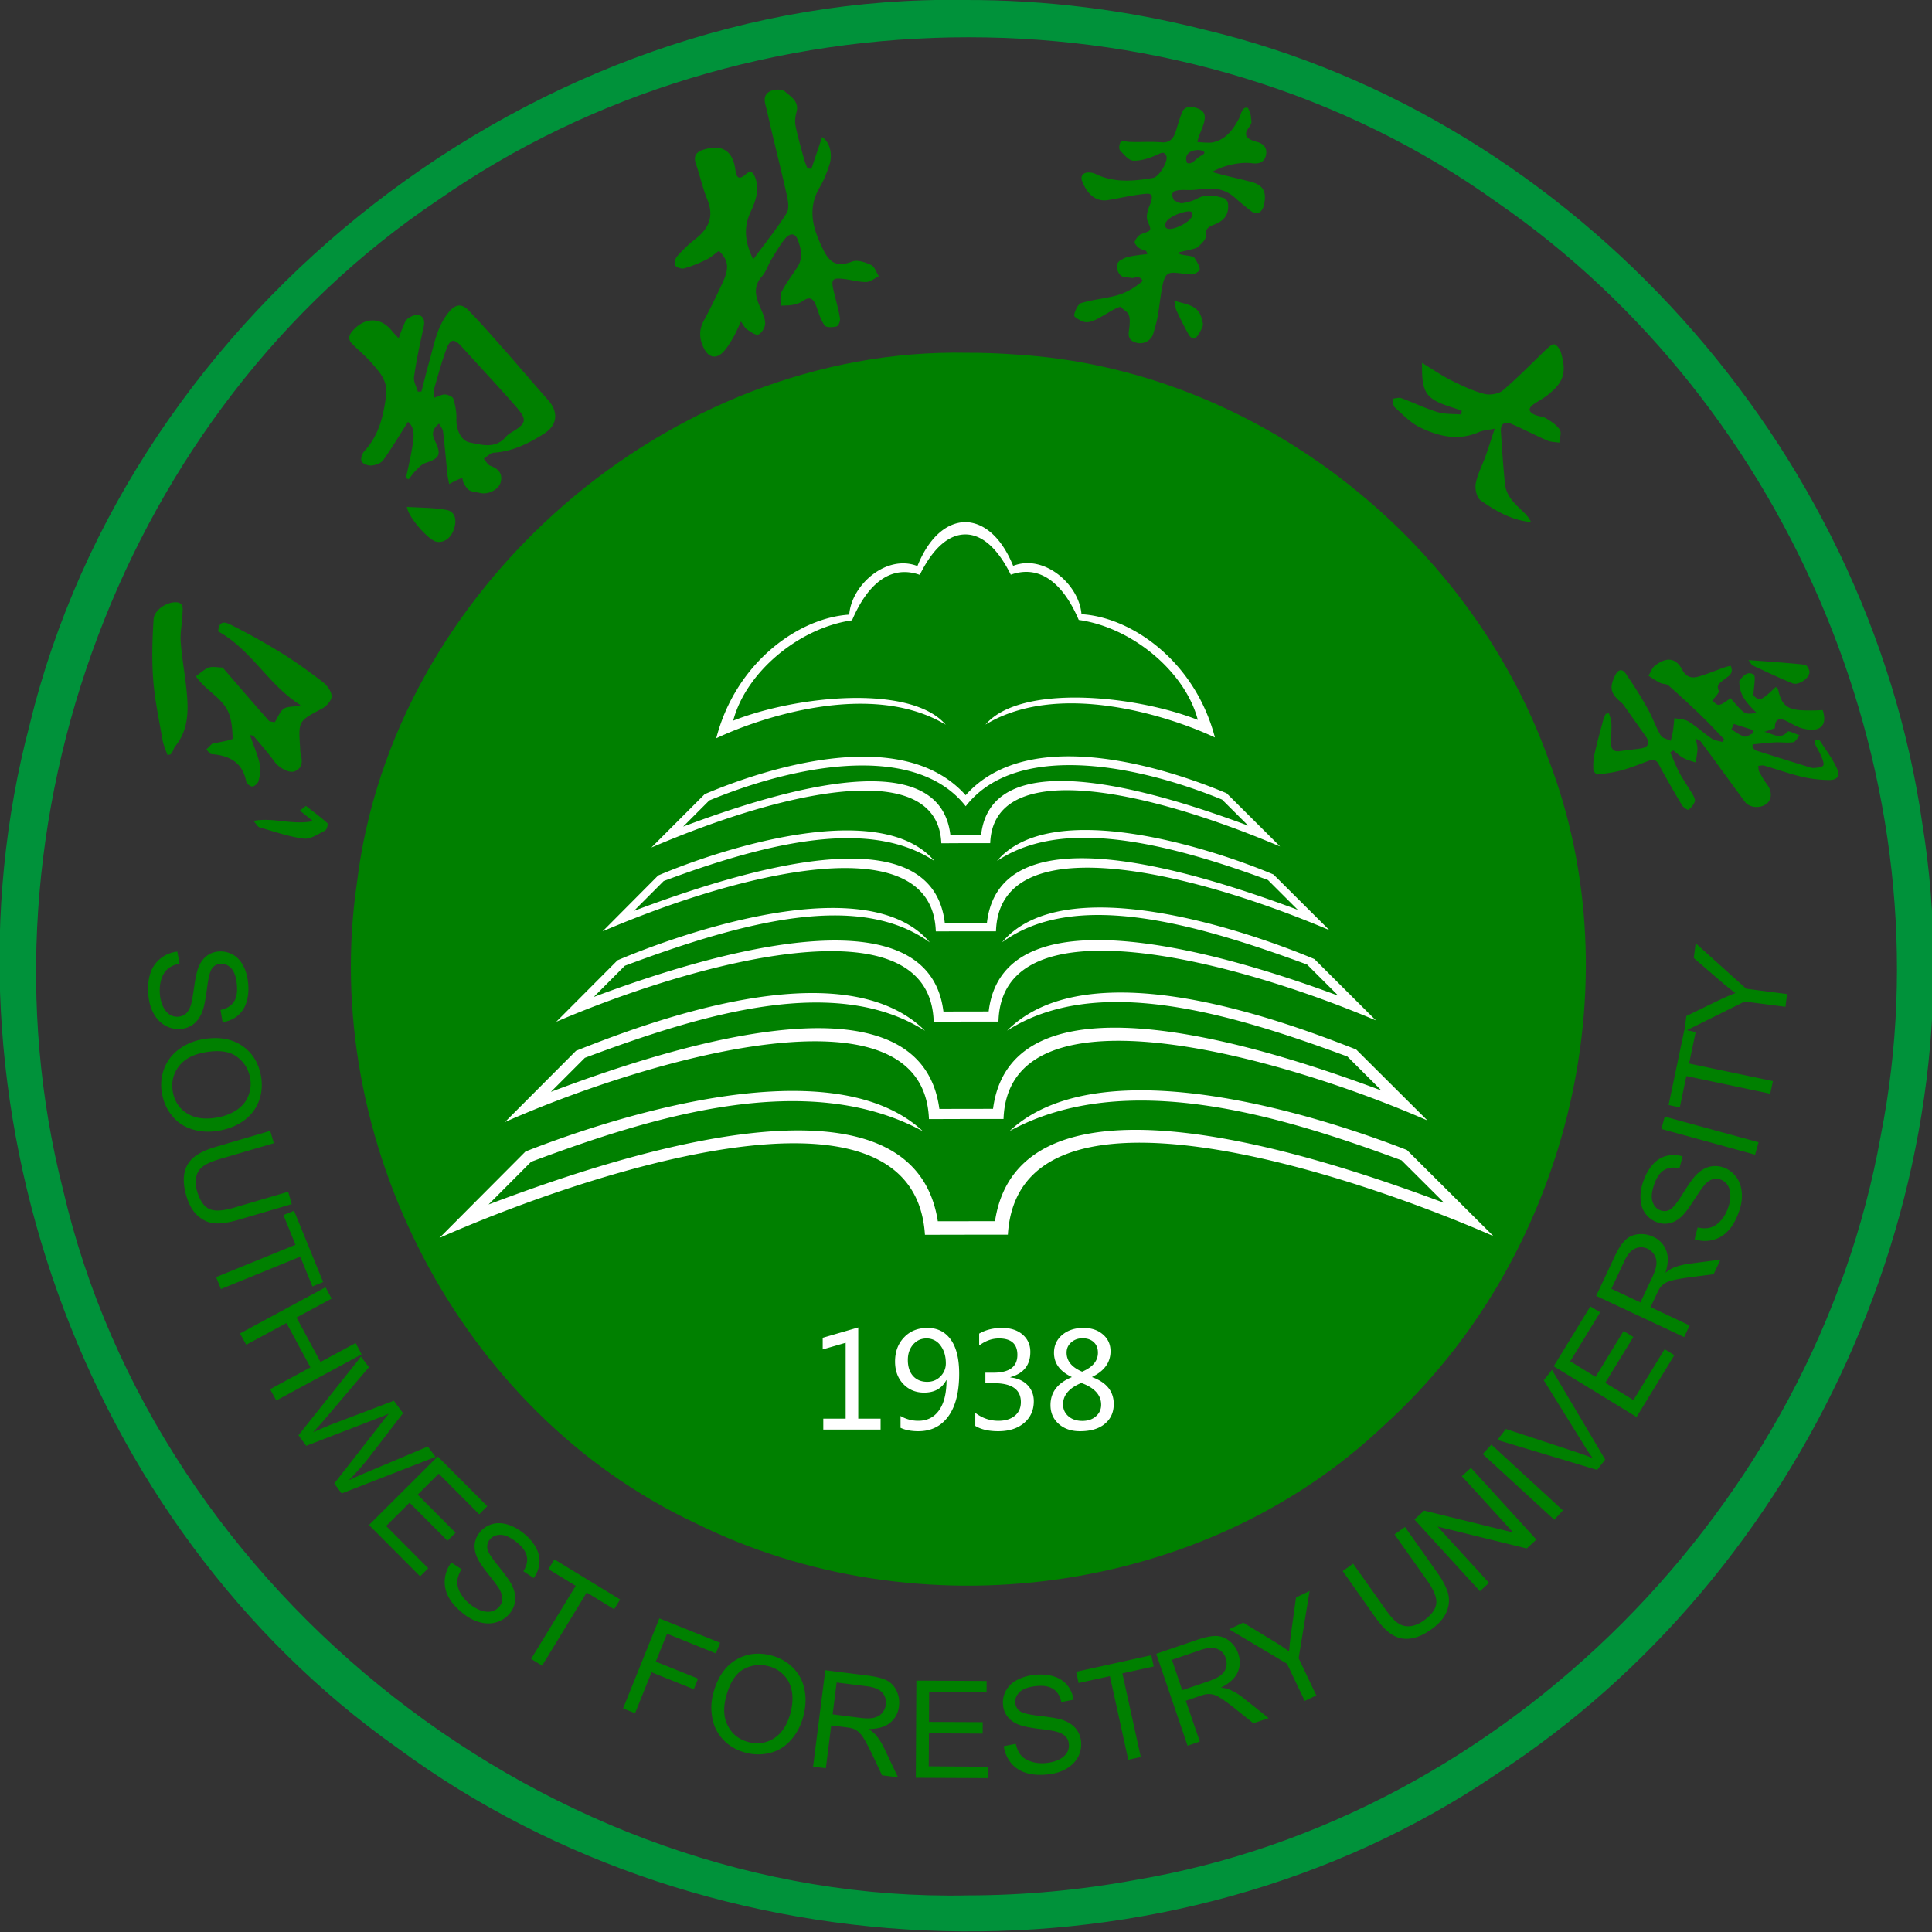 <?xml version="1.0" encoding="UTF-8" standalone="no"?>
<svg
   width="200"
   height="200"
   viewBox="-0.2 0 200 200"
   version="1.1"
   id="svg20"
   sodipodi:docname="swfulogo-emblem-ink.svg"
   inkscape:version="1.2.2 (b0a8486541, 2022-12-01)"
   xmlns:inkscape="http://www.inkscape.org/namespaces/inkscape"
   xmlns:sodipodi="http://sodipodi.sourceforge.net/DTD/sodipodi-0.dtd"
   xmlns="http://www.w3.org/2000/svg"
   xmlns:svg="http://www.w3.org/2000/svg">
  <rect x="-0.2" y="0" width="200" height="200" fill="#333333" stroke="none"/>
  <defs
     id="defs24" />
  <sodipodi:namedview
     id="namedview22"
     pagecolor="#ffffff"
     bordercolor="#000000"
     borderopacity="0.25"
     inkscape:showpageshadow="2"
     inkscape:pageopacity="0.0"
     inkscape:pagecheckerboard="0"
     inkscape:deskcolor="#d1d1d1"
     showgrid="false"
     inkscape:zoom="4.13"
     inkscape:cx="100.12107"
     inkscape:cy="100"
     inkscape:window-width="1914"
     inkscape:window-height="1074"
     inkscape:window-x="0"
     inkscape:window-y="0"
     inkscape:window-maximized="1"
     inkscape:current-layer="svg20" />
  <path
     d="M 99.962,196.211 C 56.887,197.101 16.003,165.052 6.312,123.104 -3.303,85.268 12.616,42.49 45.153,20.704 77.19,-1.674 122.944,-1.931 154.795,20.964 c 30.425,20.985 46.907,60.237 39.699,96.615 -6.854,38.221 -38.727,70.555 -77.148,77.034 -5.73,1.056 -11.556,1.593 -17.383,1.598 M 99.637,0.001 C 55.338,-0.747 13.316,31.958 2.882,74.984 -7.384,113.733 8.158,157.799 40.999,180.988 73.625,205.011 121.012,206.506 154.668,183.685 186.652,162.899 204.922,123.014 198.793,85.229 193.202,46.316 162.861,12.229 124.489,3.074 116.377,1.015 108.007,-0.027 99.638,0"
     fill="#00923a"
     id="path881"
     style="display:inline"
     inkscape:label="ring" />
  <path
     id="path893"
     style="display:inline;fill:#008000"
     d="m 124.224,16.07 c -0.766,0.403 -0.945,0.987 -1.53,0.804 0,0 -0.403,-0.765 0.361,-1.167 0.766,-0.403 1.933,-0.04 1.17,0.363 m -1.054,5.941 c 0.62,0.781 -2.932,2.486 -2.733,1.25 -0.047,-0.872 2.704,-1.705 2.733,-1.25 m 6.211,-3.167 c -1.079,-0.296 -2.9,-0.674 -4.094,-1.045 1.091,-0.662 2.893,-1.064 4.1,-0.903 0.699,0.094 1.27,-0.054 1.453,-0.79 0.178,-0.714 -0.174,-1.211 -0.872,-1.404 -0.637,-0.174 -1.338,-0.408 -1.15,-1.047 0.083,-0.3 0.584,-0.767 0.533,-1.08 -0.078,-0.473 0.009,-0.67 -0.36,-1.396 -0.618,-0.223 -0.713,0.687 -0.937,1.102 -0.621,1.157 -1.354,2.162 -2.72,2.458 -0.317,0.068 -1.236,-0.01 -1.574,-0.039 0.032,-0.369 0.3,-0.968 0.43,-1.296 0.592,-1.467 0.476,-2.065 -1.085,-2.361 -0.262,-0.051 -0.753,0.188 -0.86,0.423 -0.327,0.702 -0.515,1.47 -0.758,2.212 -0.228,0.689 -0.631,1.115 -1.431,1.052 -1.158,-0.094 -2.175,0.004 -3.336,-0.045 -0.268,-0.012 -0.813,-0.153 -0.916,0.01 -0.145,0.225 -0.2,0.714 -0.054,0.875 0.394,0.437 0.906,1.051 1.383,1.065 0.819,0.022 1.683,-0.272 2.446,-0.614 0.425,-0.19 0.698,-0.383 0.945,0.084 0.275,0.533 -0.741,2.202 -1.34,2.306 -2.04,0.355 -4.064,0.538 -6.014,-0.419 a 1.515,1.515 0 0 0 -0.47,-0.123 c -0.708,-0.096 -1.119,0.295 -0.87,0.915 0.559,1.391 1.47,2.125 2.666,1.929 1.212,-0.2 2.78,-0.57 4.007,-0.658 0.758,-0.056 0.571,0.577 0.275,1.288 -0.195,0.464 -0.352,1.104 -0.184,1.528 0.412,1.028 0.479,0.959 -0.625,1.35 -0.303,0.108 -0.589,0.484 -0.708,0.804 -0.054,0.145 0.244,0.531 0.498,0.676 0.526,0.307 0.707,0.071 0.804,0.605 -2.453,0.235 -2.478,0.51 -2.637,0.56 -0.266,0.08 -0.525,0.453 -0.528,0.635 -0.008,0.34 0.16,0.77 0.403,1.004 0.26,0.249 0.77,0.187 1.147,0.269 0.297,0.063 0.743,-0.382 1.152,0.304 -1.257,1.065 -2.26,1.433 -3.352,1.66 -1.044,0.219 -1.987,0.327 -3.005,0.63 -0.355,0.106 -0.656,0.78 -0.745,1.218 -0.05,0.225 0.308,0.381 0.614,0.568 0.795,0.488 1.598,-0.04 2.313,-0.436 0.673,-0.37 1.118,-0.728 1.86,-0.97 0.67,0.69 1.162,0.44 0.89,2.425 -0.124,0.698 0.043,1.155 0.861,1.33 0.672,0.144 1.44,-0.242 1.65,-0.973 0.334,-1.146 0.438,-1.483 0.643,-3.007 0.545,-3.964 0.554,-3.333 3.29,-3.115 0.284,0.023 0.723,-0.22 0.85,-0.465 0.128,-0.245 -0.34,-0.956 -0.495,-1.221 -0.194,-0.33 -1.405,-0.22 -1.752,-0.545 0.381,-0.175 1.89,-0.386 2.114,-0.622 0.305,-0.325 0.823,-0.745 0.78,-1.106 -0.093,-0.769 0.331,-0.99 0.86,-1.192 1.095,-0.42 1.568,-1.095 1.443,-2.206 -0.023,-0.2 -0.229,-0.494 -0.41,-0.544 -0.907,-0.253 -1.817,-0.47 -2.75,0.036 -0.475,0.258 -1.037,0.401 -1.574,0.488 -0.256,0.041 -0.556,-0.173 -0.832,-0.272 -0.334,-0.562 -0.2,-0.888 0.079,-0.984 0.443,-0.15 0.963,-0.108 1.451,-0.101 1.436,0.02 3.103,-0.704 4.803,0.833 0.5,0.451 1.028,0.873 1.553,1.294 0.706,0.568 1.243,0.172 1.415,-0.638 0.268,-1.253 -0.056,-1.983 -1.273,-2.319 m -8.018,12.292 c 1.454,0.413 2.564,0.495 2.872,1.985 0.082,0.39 0.154,0.398 0.014,0.764 -0.12,0.317 -0.488,1.038 -0.797,1.154 -0.145,0.054 -0.445,-0.115 -0.594,-0.386 a 37.313,37.313 0 0 1 -1.267,-2.506 c -0.112,-0.24 -0.123,-0.528 -0.228,-1.011 M 44.727,41.175 c 0.536,-0.168 0.858,-0.363 1.162,-0.338 0.3,0.026 0.77,0.218 0.836,0.437 0.202,0.667 0.35,1.386 0.322,2.078 -0.041,1.04 0.434,2.265 1.376,2.452 1.265,0.252 2.651,0.686 3.733,-0.568 0.169,-0.195 0.386,-0.358 0.609,-0.488 1.655,-0.967 1.588,-1.354 0.32,-2.8 -1.787,-2.042 -3.65,-4.018 -5.468,-6.036 -0.798,-0.886 -1.206,-0.866 -1.627,0.278 -0.474,1.29 -0.834,2.626 -1.217,3.95 -0.076,0.26 -0.03,0.557 -0.046,1.035 m -3.66,-6.163 c 0.19,-0.499 0.283,-0.792 0.411,-1.072 0.153,-0.332 0.258,-0.756 0.522,-0.95 0.33,-0.243 0.902,-0.509 1.195,-0.378 0.724,0.325 0.516,1.006 0.37,1.659 -0.35,1.578 -0.682,3.163 -0.904,4.763 -0.066,0.475 0.253,1.005 0.397,1.51 l 0.367,-0.011 c 0.284,-1.085 0.551,-2.174 0.854,-3.253 0.482,-1.716 0.777,-3.483 1.967,-4.95 0.704,-0.866 1.362,-0.919 2.043,-0.215 1.348,1.393 2.624,2.855 3.907,4.31 1.458,1.65 2.872,3.337 4.337,4.98 1.098,1.232 0.993,2.597 -0.396,3.479 -1.55,0.986 -3.181,1.81 -5.063,1.967 -0.147,0.012 -0.315,0.02 -0.435,0.092 -0.264,0.16 -0.505,0.36 -0.755,0.542 0.22,0.252 0.398,0.627 0.674,0.73 0.819,0.303 1.297,0.79 1.081,1.677 -0.196,0.806 -1.323,1.351 -2.158,1.137 -0.357,-0.091 -0.758,-0.09 -1.07,-0.26 -0.254,-0.137 -0.43,-0.45 -0.59,-0.716 -0.102,-0.165 -0.113,-0.384 -0.165,-0.58 -0.186,0.072 -0.376,0.137 -0.556,0.223 -0.272,0.13 -0.537,0.274 -0.803,0.413 -0.062,-0.343 -0.144,-0.681 -0.18,-1.026 -0.152,-1.473 -0.277,-2.946 -0.453,-4.415 -0.03,-0.257 -0.244,-0.493 -0.412,-0.814 -0.693,0.554 -0.77,1.078 -0.443,1.746 0.718,1.465 0.521,1.847 -0.992,2.34 -0.349,0.117 -0.65,0.44 -0.923,0.716 -0.293,0.293 -0.53,0.64 -0.789,0.965 -0.094,-0.045 -0.187,-0.091 -0.28,-0.138 0.217,-1.028 0.467,-2.05 0.637,-3.088 0.167,-1.01 0.372,-2.06 -0.423,-2.723 -0.85,1.334 -1.655,2.683 -2.563,3.958 -0.23,0.323 -0.783,0.52 -1.21,0.562 -0.342,0.036 -0.891,-0.16 -1.03,-0.421 -0.13,-0.247 0.047,-0.817 0.279,-1.067 1.507,-1.626 1.975,-3.6 2.256,-5.726 0.204,-1.547 -0.669,-2.45 -1.51,-3.416 -0.612,-0.7 -1.339,-1.3 -1.995,-1.96 -0.459,-0.46 -0.374,-0.894 0.05,-1.37 1.284,-1.437 2.933,-1.42 4.095,0.07 0.135,0.17 0.295,0.322 0.655,0.71 m 0.854,17.46 c 1.404,0.096 2.783,0.074 4.11,0.318 0.865,0.16 1.048,0.978 0.82,1.802 -0.29,1.065 -1.055,1.654 -1.892,1.48 -0.795,-0.166 -2.875,-2.491 -3.037,-3.6 m 137.373,22.47 c -0.087,0.189 -0.17,0.377 -0.26,0.566 0.442,0.257 0.862,0.599 1.334,0.74 0.249,0.072 0.6,-0.214 0.906,-0.339 -0.01,-0.114 -0.018,-0.23 -0.029,-0.346 l -1.951,-0.62 m -1.004,1.588 c -0.815,-0.838 -1.606,-1.698 -2.446,-2.509 a 98.019,98.019 0 0 0 -3.334,-3.07 c -0.198,-0.177 -0.583,-0.126 -0.843,-0.255 -0.427,-0.215 -0.817,-0.491 -1.219,-0.741 0.216,-0.353 0.36,-0.8 0.666,-1.04 1.198,-0.94 2.17,-0.833 2.828,0.405 0.457,0.86 1.064,0.916 1.808,0.687 0.874,-0.269 1.722,-0.62 2.585,-0.925 0.197,-0.07 0.41,-0.11 0.62,-0.163 0.417,0.889 -0.352,1.12 -0.738,1.47 -0.362,0.328 -0.78,0.463 -0.49,1.12 0.086,0.196 -0.408,0.649 -0.65,0.998 0.577,0.651 0.665,0.639 1.868,-0.23 0.47,0.51 0.869,1.07 1.394,1.459 0.29,0.214 0.793,0.145 1.306,0.054 -0.905,-0.914 -1.819,-1.745 -1.79,-3.304 0.27,-0.365 0.788,-1.081 1.466,-0.67 0.285,0.172 0.017,1.256 -0.003,2.175 0.625,0.622 0.764,0.59 2.32,-0.885 0.091,0.124 0.232,0.23 0.258,0.362 0.32,1.474 0.911,1.985 2.429,2.056 0.376,0.017 0.755,0.022 1.135,0.019 0.34,-0.003 0.679,-0.023 1.03,-0.037 0.236,0.785 0.285,1.55 -0.44,1.905 -0.448,0.22 -1.126,0.133 -1.65,-0.003 -0.599,-0.155 -1.142,-0.519 -1.71,-0.788 -0.772,-0.366 -1.168,-0.117 -1.152,0.757 -0.352,0.126 -0.721,0.256 -1.085,0.387 0.812,0.133 1.604,0.897 2.4,-0.027 0.112,-0.13 0.808,0.242 1.234,0.381 -0.213,0.249 -0.398,0.67 -0.65,0.712 -0.607,0.097 -1.244,-0.013 -1.865,0.018 -0.78,0.04 -1.558,0.136 -2.34,0.209 -0.004,0.105 -0.008,0.211 -0.015,0.318 0.13,0.11 0.24,0.278 0.39,0.326 1.772,0.566 3.552,1.117 5.33,1.667 0.21,0.065 0.436,0.153 0.646,0.134 0.335,-0.032 0.78,-0.046 0.953,-0.254 0.128,-0.156 -0.057,-0.626 -0.181,-0.922 -0.18,-0.437 -0.446,-0.839 -0.64,-1.27 -0.06,-0.141 -0.002,-0.334 0.002,-0.504 0.164,0.038 0.408,0.021 0.473,0.122 0.614,0.937 1.303,1.845 1.761,2.858 0.371,0.812 0.04,1.233 -0.847,1.215 a 13.27,13.27 0 0 1 -2.79,-0.34 c -1.316,-0.318 -2.594,-0.778 -3.895,-1.155 -0.183,-0.054 -0.4,0.017 -0.604,0.031 0.03,0.204 0.01,0.437 0.099,0.608 0.254,0.468 0.528,0.936 0.846,1.36 0.48,0.638 0.478,1.5 -0.054,1.93 -0.672,0.549 -1.811,0.458 -2.291,-0.202 -1.524,-2.075 -3.034,-4.156 -4.561,-6.23 -0.062,-0.084 -0.196,-0.117 -0.5,-0.284 0.078,0.48 0.179,0.79 0.17,1.097 -0.022,0.458 -0.121,0.914 -0.184,1.37 -0.417,-0.143 -0.86,-0.239 -1.242,-0.446 -0.392,-0.211 -0.727,-0.532 -1.084,-0.806 l -0.31,0.206 c 0.318,0.715 0.593,1.451 0.963,2.137 0.42,0.775 0.936,1.496 1.384,2.257 0.122,0.211 0.262,0.523 0.19,0.709 a 1.877,1.877 0 0 1 -0.652,0.83 c -0.083,0.057 -0.539,-0.245 -0.671,-0.472 a 101.242,101.242 0 0 1 -2.389,-4.19 c -0.244,-0.453 -0.506,-0.6 -0.977,-0.428 -0.948,0.346 -1.887,0.735 -2.858,1.005 -0.81,0.227 -1.66,0.338 -2.5,0.434 -0.137,0.017 -0.441,-0.297 -0.449,-0.468 -0.025,-0.527 -0.012,-1.072 0.105,-1.584 0.262,-1.192 0.591,-2.37 0.906,-3.553 0.062,-0.231 0.18,-0.45 0.269,-0.673 0.113,-0.015 0.227,-0.032 0.338,-0.048 0.09,0.338 0.236,0.673 0.249,1.015 0.026,0.691 -0.037,1.385 -0.04,2.076 -0.004,0.632 0.291,0.927 0.958,0.818 0.683,-0.11 1.374,-0.165 2.06,-0.26 0.877,-0.124 1.062,-0.589 0.551,-1.302 -0.749,-1.047 -1.482,-2.104 -2.226,-3.153 a 1.802,1.802 0 0 0 -0.312,-0.346 c -1.103,-0.89 -1.215,-1.534 -0.612,-2.762 0.33,-0.67 0.746,-0.724 1.12,-0.177 a 47.825,47.825 0 0 1 2.237,3.579 c 0.508,0.901 0.845,1.9 1.366,2.794 0.172,0.292 0.684,0.383 1.043,0.565 0.077,-0.344 0.176,-0.687 0.23,-1.036 0.066,-0.435 0.098,-0.877 0.143,-1.315 0.49,0.106 1.055,0.096 1.456,0.346 0.852,0.528 1.6,1.222 2.432,1.786 0.302,0.204 0.72,0.229 1.085,0.337 0.065,-0.093 0.127,-0.186 0.187,-0.277 m 2.508,-8.199 c 2.13,0.16 3.998,0.28 5.858,0.48 0.19,0.02 0.491,0.553 0.459,0.814 -0.082,0.647 -1.157,1.348 -1.748,1.113 -1.394,-0.559 -2.753,-1.213 -4.12,-1.845 -0.121,-0.055 -0.188,-0.228 -0.449,-0.562 M 77.772,26.85 c 1.274,-1.73 2.464,-3.198 3.462,-4.79 0.29,-0.462 0.145,-1.293 0.006,-1.913 -0.647,-2.883 -1.393,-5.745 -2.029,-8.63 -0.157,-0.714 -0.637,-1.667 0.41,-2.116 0.415,-0.178 1.16,-0.18 1.452,0.08 0.602,0.536 1.493,1.02 1.175,2.142 -0.128,0.454 -0.179,0.978 -0.085,1.432 0.233,1.144 0.562,2.268 0.866,3.397 0.092,0.332 0.235,0.653 0.353,0.977 0.137,0.019 0.273,0.034 0.409,0.051 0.376,-1.11 0.752,-2.22 1.113,-3.293 0.718,0.437 1.145,1.683 0.764,2.85 -0.26,0.792 -0.56,1.592 -0.985,2.305 -1.34,2.242 -0.752,4.279 0.309,6.448 0.727,1.49 1.493,1.873 3.03,1.286 0.543,-0.208 1.372,0.082 1.97,0.363 0.359,0.17 0.524,0.756 0.777,1.155 -0.426,0.211 -0.85,0.59 -1.28,0.599 -0.755,0.015 -1.513,-0.212 -2.272,-0.307 -1.273,-0.16 -1.41,0.01 -1.103,1.293 0.223,0.925 0.485,1.84 0.643,2.776 0.046,0.264 -0.16,0.783 -0.343,0.833 -0.394,0.105 -1.066,0.14 -1.237,-0.087 -0.4,-0.53 -0.597,-1.221 -0.829,-1.868 -0.273,-0.758 -0.576,-1.297 -1.478,-0.652 -0.287,0.206 -0.667,0.314 -1.019,0.38 -0.409,0.077 -0.835,0.057 -1.255,0.082 0.033,-0.49 -0.08,-1.053 0.125,-1.453 0.445,-0.87 1.047,-1.661 1.592,-2.48 0.647,-0.967 0.432,-1.974 0.051,-2.933 -0.312,-0.78 -0.91,-0.546 -1.286,-0.082 -0.547,0.678 -0.987,1.442 -1.439,2.19 -0.34,0.56 -0.528,1.24 -0.953,1.715 -0.955,1.073 -0.676,2.123 -0.18,3.244 0.231,0.528 0.51,1.098 0.503,1.646 -0.003,0.403 -0.354,1.006 -0.696,1.14 -0.289,0.113 -0.817,-0.285 -1.19,-0.532 -0.218,-0.142 -0.339,-0.43 -0.62,-0.814 -0.315,0.663 -0.522,1.198 -0.813,1.683 -0.328,0.55 -0.658,1.129 -1.115,1.561 -0.683,0.646 -1.417,0.463 -1.87,-0.401 -0.499,-0.953 -0.599,-1.91 -0.05,-2.924 0.694,-1.282 1.325,-2.597 1.94,-3.92 0.72,-1.541 0.624,-2.321 -0.37,-3.315 -0.424,0.302 -0.828,0.677 -1.304,0.91 -0.74,0.362 -1.511,0.683 -2.303,0.905 -0.275,0.077 -0.783,-0.097 -0.934,-0.324 -0.125,-0.187 0.018,-0.707 0.214,-0.928 0.553,-0.62 1.149,-1.218 1.805,-1.72 1.431,-1.095 2.064,-2.351 1.317,-4.16 -0.486,-1.176 -0.746,-2.443 -1.167,-3.65 -0.284,-0.807 -0.034,-1.25 0.744,-1.497 1.927,-0.608 3.05,0.068 3.326,2.044 0.106,0.765 0.305,1.177 1.068,0.496 0.58,-0.517 0.832,-0.104 1.011,0.401 0.442,1.243 0.008,2.397 -0.495,3.482 -0.732,1.575 -0.635,3.063 0.265,4.924 m 76.763,17.521 c -0.714,0.15 -1.2,0.168 -1.617,0.352 -2.144,0.95 -4.2,0.457 -6.139,-0.49 -0.97,-0.474 -1.77,-1.324 -2.592,-2.066 -0.191,-0.171 -0.16,-0.59 -0.231,-0.897 0.308,-0.023 0.65,-0.146 0.914,-0.05 1.263,0.458 2.475,1.056 3.755,1.441 0.767,0.234 1.627,0.172 2.442,0.243 0.022,-0.125 0.037,-0.252 0.057,-0.377 -1.093,-0.441 -2.368,-0.664 -3.227,-1.383 -0.906,-0.758 -0.894,-2.097 -0.889,-3.58 1.17,0.71 2.07,1.338 3.046,1.823 1.096,0.548 2.225,1.082 3.403,1.39 0.587,0.154 1.488,0.004 1.935,-0.376 1.582,-1.348 3.029,-2.86 4.539,-4.292 0.228,-0.213 0.61,-0.531 0.787,-0.462 0.281,0.108 0.555,0.473 0.65,0.785 0.656,2.144 0.306,3.196 -1.463,4.543 -0.419,0.315 -0.887,0.562 -1.319,0.856 -0.66,0.446 -0.536,0.838 0.127,1.12 0.375,0.158 0.832,0.163 1.167,0.37 0.517,0.32 1.078,0.682 1.394,1.172 0.198,0.305 -0.017,0.878 -0.05,1.332 -0.418,-0.07 -0.87,-0.056 -1.25,-0.22 -1.254,-0.546 -2.467,-1.185 -3.722,-1.725 -0.669,-0.289 -1.129,-0.014 -1.08,0.76 0.116,1.824 0.237,3.65 0.425,5.468 0.133,1.285 1.073,2.089 1.94,2.92 0.3,0.285 0.564,0.61 0.762,1.019 -2.017,-0.189 -3.676,-1.157 -5.233,-2.255 -0.396,-0.279 -0.6,-1.191 -0.497,-1.74 0.18,-0.972 0.677,-1.885 1.015,-2.831 0.307,-0.862 0.582,-1.737 0.95,-2.85 M 25.666,76.07 c 0.383,1.097 0.805,2.068 1.046,3.082 0.125,0.53 -0.014,1.15 -0.148,1.702 -0.06,0.236 -0.396,0.538 -0.63,0.562 -0.204,0.023 -0.598,-0.285 -0.64,-0.495 -0.386,-2.002 -1.737,-2.712 -3.59,-2.853 -0.192,-0.014 -0.365,-0.315 -0.546,-0.483 0.202,-0.2 0.405,-0.403 0.612,-0.6 0.017,-0.018 0.067,0.002 0.1,-0.007 0.704,-0.174 2.018,-0.367 2.013,-0.526 -0.028,-1.042 -0.11,-2.213 -0.619,-3.08 -0.567,-0.967 -1.61,-1.653 -2.435,-2.474 -0.275,-0.273 -0.51,-0.585 -0.762,-0.878 0.443,-0.314 0.85,-0.723 1.341,-0.908 0.388,-0.145 0.88,-0.017 1.44,-0.008 1.512,1.752 3.123,3.628 4.76,5.481 0.127,0.145 0.44,0.128 0.635,0.178 0.338,-0.522 0.544,-1.157 0.976,-1.42 0.42,-0.256 1.072,-0.13 1.698,-0.35 -3.29,-2.027 -5.054,-5.703 -8.53,-7.632 0.05,-0.816 0.39,-1.144 1.235,-0.72 a 65.854,65.854 0 0 1 5.219,2.896 c 1.52,0.942 2.98,1.993 4.397,3.085 0.437,0.336 0.886,0.963 0.892,1.463 0.007,0.423 -0.528,1.021 -0.972,1.257 -2.461,1.308 -2.478,1.277 -2.292,4.014 0.017,0.241 0.005,0.491 0.065,0.721 0.192,0.73 0.201,1.41 -0.6,1.76 -0.584,0.257 -1.66,-0.36 -2.103,-0.972 -0.662,-0.917 -1.413,-1.768 -2.14,-2.634 -0.071,-0.088 -0.24,-0.096 -0.422,-0.16 m -8.533,2.084 c -0.173,-0.521 -0.417,-1.032 -0.51,-1.57 -0.359,-2.069 -0.805,-4.138 -0.963,-6.225 -0.159,-2.078 -0.094,-4.186 0.042,-6.268 0.062,-0.962 1.39,-1.804 2.358,-1.744 0.802,0.051 0.64,0.721 0.63,1.19 -0.022,0.958 -0.25,1.921 -0.184,2.87 0.114,1.64 0.42,3.263 0.591,4.9 0.22,2.11 0.284,4.204 -1.189,5.987 -0.106,0.13 -0.143,0.315 -0.225,0.468 -0.063,0.118 -0.145,0.223 -0.22,0.334 z m 8.899,6.823 c 2.09,-0.39 3.926,0.456 6.173,0.03 -0.454,-0.366 -0.907,-0.732 -1.36,-1.095 0.208,-0.162 0.418,-0.32 0.625,-0.483 0.749,0.585 1.516,1.148 2.22,1.78 0.093,0.082 -0.056,0.678 -0.228,0.766 -0.714,0.355 -1.523,0.928 -2.222,0.838 -1.549,-0.196 -3.056,-0.733 -4.57,-1.164 -0.186,-0.056 -0.31,-0.318 -0.638,-0.672 m 158.598,19.244 -4.225,-0.545 -6.239,3.1 0.204,-1.598 3.258,-1.582 a 28.14,28.14 0 0 1 1.818,-0.795 31.647,31.647 0 0 1 -1.627,-1.317 l -2.676,-2.307 0.19,-1.535 5.24,4.71 4.22,0.55 z M 18.155,98.507 18.384,99.75 c -0.499,0.105 -0.892,0.278 -1.192,0.527 -0.304,0.247 -0.528,0.604 -0.687,1.08 -0.153,0.472 -0.2,0.99 -0.153,1.562 a 3.7,3.7 0 0 0 0.348,1.321 c 0.194,0.37 0.42,0.638 0.694,0.806 0.278,0.16 0.575,0.229 0.883,0.202 0.32,-0.032 0.583,-0.146 0.802,-0.347 0.213,-0.208 0.392,-0.533 0.506,-0.959 0.08,-0.28 0.187,-0.892 0.323,-1.83 0.131,-0.935 0.287,-1.605 0.438,-1.986 0.207,-0.502 0.488,-0.89 0.84,-1.158 0.35,-0.27 0.75,-0.423 1.21,-0.468 a 2.6,2.6 0 0 1 1.457,0.296 c 0.472,0.252 0.843,0.638 1.12,1.164 0.285,0.528 0.445,1.134 0.513,1.808 0.074,0.743 0.011,1.404 -0.18,1.992 a 2.874,2.874 0 0 1 -0.933,1.414 3.078,3.078 0 0 1 -1.532,0.635 l -0.214,-1.262 c 0.633,-0.13 1.079,-0.404 1.375,-0.829 0.29,-0.42 0.391,-1.019 0.317,-1.792 -0.068,-0.798 -0.272,-1.367 -0.6,-1.706 -0.326,-0.338 -0.702,-0.491 -1.112,-0.45 a 1.14,1.14 0 0 0 -0.853,0.47 c -0.206,0.28 -0.386,0.963 -0.523,2.066 -0.15,1.097 -0.286,1.855 -0.44,2.274 -0.212,0.61 -0.516,1.071 -0.897,1.388 a 2.5,2.5 0 0 1 -1.38,0.548 2.746,2.746 0 0 1 -1.552,-0.321 c -0.497,-0.263 -0.905,-0.666 -1.22,-1.21 -0.315,-0.544 -0.505,-1.177 -0.576,-1.895 -0.078,-0.903 -0.021,-1.674 0.19,-2.313 a 3.156,3.156 0 0 1 1.061,-1.552 c 0.482,-0.395 1.068,-0.637 1.738,-0.718 m 2.763,10.446 c -1.19,0.216 -2.066,0.71 -2.642,1.48 -0.557,0.764 -0.758,1.634 -0.584,2.602 0.187,0.984 0.672,1.733 1.492,2.235 0.812,0.506 1.854,0.645 3.122,0.409 0.806,-0.144 1.477,-0.417 2.03,-0.798 0.55,-0.379 0.947,-0.864 1.173,-1.443 0.241,-0.592 0.298,-1.207 0.183,-1.857 -0.178,-0.928 -0.643,-1.666 -1.402,-2.214 -0.763,-0.554 -1.884,-0.692 -3.372,-0.414 m -0.226,-1.354 c 1.642,-0.307 3,-0.102 4.101,0.61 1.085,0.71 1.754,1.759 2.02,3.153 0.163,0.912 0.1,1.774 -0.204,2.592 a 4.342,4.342 0 0 1 -1.516,2.01 c -0.708,0.53 -1.561,0.885 -2.548,1.069 -0.996,0.187 -1.928,0.145 -2.796,-0.113 -0.86,-0.255 -1.576,-0.72 -2.114,-1.385 a 4.965,4.965 0 0 1 -1.057,-2.29 4.776,4.776 0 0 1 0.213,-2.615 4.398,4.398 0 0 1 1.531,-2.007 c 0.71,-0.527 1.5,-0.86 2.37,-1.024 m 8.941,15.77 0.367,1.283 -5.569,1.637 c -0.971,0.282 -1.774,0.401 -2.407,0.347 -0.638,-0.046 -1.214,-0.31 -1.742,-0.775 -0.535,-0.465 -0.932,-1.169 -1.202,-2.094 -0.258,-0.907 -0.323,-1.693 -0.182,-2.359 a 2.765,2.765 0 0 1 0.99,-1.63 c 0.518,-0.414 1.287,-0.777 2.31,-1.073 l 5.574,-1.64 0.377,1.277 -5.572,1.635 c -0.834,0.245 -1.425,0.503 -1.78,0.78 a 1.783,1.783 0 0 0 -0.683,1.07 c -0.106,0.44 -0.076,0.935 0.088,1.483 0.275,0.94 0.681,1.554 1.228,1.825 0.546,0.274 1.422,0.229 2.632,-0.125 z m -7.461,8.837 8.214,-3.347 -1.244,-3.077 1.099,-0.445 3.01,7.382 -1.108,0.454 -1.257,-3.082 -8.215,3.349 z m 2.474,5.834 8.852,-4.782 0.63,1.174 -3.633,1.957 2.484,4.603 3.64,-1.964 0.618,1.173 -8.836,4.779 -0.64,-1.169 4.176,-2.26 -2.481,-4.592 -4.167,2.25 z m 6.051,10.538 6.475,-8.139 0.819,1.093 -4.38,5.16 c -0.456,0.544 -0.922,1.07 -1.4,1.57 1.01,-0.435 1.605,-0.682 1.76,-0.748 l 6.6,-2.51 0.952,1.289 -3.223,4.188 a 26.716,26.716 0 0 1 -2.387,2.753 41.99,41.99 0 0 1 2.048,-0.905 l 6.13,-2.586 0.792,1.075 -9.718,3.783 -0.762,-1.032 4.89,-6.267 c 0.405,-0.53 0.663,-0.847 0.765,-0.955 -0.441,0.188 -0.809,0.34 -1.136,0.461 l -7.42,2.863 z m 7.301,9.289 7.114,-7.096 5.134,5.149 -0.84,0.837 -4.193,-4.207 -2.177,2.175 3.921,3.942 -0.834,0.829 -3.927,-3.939 -2.423,2.412 4.359,4.377 -0.839,0.835 z m 8.523,3.885 1.06,0.688 c -0.266,0.432 -0.408,0.843 -0.44,1.23 -0.029,0.388 0.076,0.806 0.316,1.235 0.242,0.442 0.58,0.837 1.037,1.19 a 3.82,3.82 0 0 0 1.186,0.654 c 0.41,0.119 0.761,0.131 1.073,0.043 0.309,-0.09 0.56,-0.256 0.753,-0.503 0.203,-0.246 0.29,-0.516 0.295,-0.813 0.003,-0.302 -0.12,-0.653 -0.346,-1.032 -0.15,-0.247 -0.518,-0.748 -1.111,-1.489 -0.585,-0.742 -0.964,-1.304 -1.14,-1.69 -0.216,-0.494 -0.308,-0.962 -0.27,-1.402 0.053,-0.443 0.212,-0.845 0.502,-1.203 0.307,-0.398 0.715,-0.68 1.215,-0.854 0.5,-0.167 1.04,-0.171 1.61,-0.01 0.58,0.163 1.134,0.45 1.67,0.873 0.585,0.453 1.026,0.954 1.327,1.495 0.301,0.54 0.431,1.09 0.378,1.644 a 2.994,2.994 0 0 1 -0.59,1.55 l -1.065,-0.707 c 0.345,-0.545 0.464,-1.067 0.35,-1.567 -0.113,-0.494 -0.473,-0.988 -1.08,-1.462 -0.634,-0.494 -1.187,-0.741 -1.661,-0.737 -0.471,0.003 -0.835,0.17 -1.098,0.5 a 1.159,1.159 0 0 0 -0.238,0.94 c 0.057,0.342 0.437,0.946 1.141,1.801 0.698,0.865 1.152,1.49 1.35,1.882 0.3,0.571 0.427,1.107 0.387,1.601 -0.026,0.497 -0.216,0.964 -0.546,1.388 a 2.78,2.78 0 0 1 -1.296,0.905 c -0.53,0.184 -1.111,0.202 -1.724,0.057 -0.612,-0.148 -1.201,-0.441 -1.77,-0.89 -0.713,-0.56 -1.229,-1.13 -1.55,-1.718 -0.316,-0.59 -0.454,-1.205 -0.4,-1.84 0.05,-0.633 0.275,-1.221 0.675,-1.759 m 8.258,9.98 4.618,-7.567 -2.825,-1.727 0.616,-1.013 6.804,4.15 -0.615,1.014 -2.842,-1.737 -4.615,7.577 z m 9.521,5.127 3.755,-9.327 6.292,2.526 -0.445,1.102 -5.051,-2.04 -1.163,2.89 4.374,1.762 -0.435,1.101 -4.382,-1.758 -1.703,4.236 z m 10.656,-1.179 c -0.309,1.175 -0.238,2.183 0.216,3.02 0.443,0.84 1.15,1.386 2.112,1.64 0.956,0.25 1.842,0.121 2.648,-0.397 0.8,-0.511 1.374,-1.4 1.71,-2.65 0.2,-0.795 0.248,-1.518 0.137,-2.18 -0.118,-0.662 -0.385,-1.221 -0.813,-1.68 a 3.287,3.287 0 0 0 -1.605,-0.945 c -0.91,-0.248 -1.776,-0.13 -2.597,0.315 -0.818,0.456 -1.431,1.415 -1.808,2.877 m -1.323,-0.368 c 0.424,-1.613 1.185,-2.762 2.292,-3.447 1.109,-0.69 2.346,-0.846 3.721,-0.49 a 4.904,4.904 0 0 1 2.26,1.282 c 0.608,0.619 0.997,1.366 1.173,2.23 0.179,0.865 0.14,1.789 -0.115,2.764 -0.256,0.984 -0.693,1.813 -1.298,2.483 a 4.14,4.14 0 0 1 -2.155,1.325 4.961,4.961 0 0 1 -2.525,-0.022 c -0.91,-0.236 -1.672,-0.676 -2.282,-1.308 a 4.261,4.261 0 0 1 -1.153,-2.237 5.582,5.582 0 0 1 0.082,-2.58 m 12.36,2.158 2.842,0.36 c 0.602,0.078 1.08,0.075 1.436,-0.007 0.352,-0.086 0.648,-0.25 0.85,-0.502 0.221,-0.251 0.339,-0.539 0.38,-0.858 0.056,-0.473 -0.054,-0.885 -0.36,-1.237 -0.31,-0.343 -0.828,-0.56 -1.573,-0.66 l -3.159,-0.393 z m -2.023,5.411 1.266,-9.979 4.419,0.558 c 0.892,0.117 1.558,0.289 2,0.526 0.43,0.237 0.762,0.6 0.978,1.092 0.22,0.488 0.3,1.003 0.229,1.555 a 2.533,2.533 0 0 1 -0.91,1.704 c -0.522,0.425 -1.267,0.646 -2.238,0.653 0.325,0.212 0.57,0.41 0.734,0.596 0.34,0.406 0.65,0.89 0.92,1.47 l 1.4,2.938 -1.659,-0.217 -1.057,-2.244 c -0.321,-0.64 -0.575,-1.14 -0.785,-1.49 -0.207,-0.35 -0.41,-0.6 -0.588,-0.752 a 2.038,2.038 0 0 0 -0.567,-0.34 c -0.146,-0.053 -0.389,-0.098 -0.733,-0.143 l -1.531,-0.19 -0.558,4.428 z m 10.636,1.155 0.056,-10.06 7.272,0.04 -0.003,1.187 -5.946,-0.033 -0.018,3.082 5.564,0.026 -0.005,1.183 -5.56,-0.03 -0.024,3.417 6.18,0.044 -0.009,1.18 z m 9.104,-3.271 1.242,-0.245 c 0.117,0.497 0.291,0.892 0.534,1.181 0.262,0.304 0.628,0.523 1.102,0.67 0.474,0.154 1.004,0.193 1.564,0.128 0.505,-0.054 0.942,-0.179 1.32,-0.37 0.362,-0.187 0.621,-0.433 0.79,-0.709 0.157,-0.284 0.223,-0.579 0.178,-0.888 a 1.15,1.15 0 0 0 -0.36,-0.789 c -0.197,-0.216 -0.526,-0.378 -0.963,-0.492 -0.278,-0.079 -0.883,-0.18 -1.823,-0.287 -0.945,-0.125 -1.61,-0.266 -2.007,-0.419 -0.504,-0.197 -0.89,-0.466 -1.17,-0.817 a 2.227,2.227 0 0 1 -0.478,-1.198 c -0.063,-0.51 0.033,-0.992 0.266,-1.463 a 2.72,2.72 0 0 1 1.153,-1.14 c 0.522,-0.285 1.118,-0.463 1.787,-0.542 0.747,-0.075 1.412,-0.034 1.999,0.144 0.593,0.18 1.075,0.478 1.427,0.91 0.355,0.428 0.572,0.936 0.667,1.517 l -1.27,0.24 c -0.128,-0.626 -0.413,-1.072 -0.84,-1.353 -0.432,-0.284 -1.028,-0.382 -1.803,-0.294 -0.789,0.084 -1.36,0.297 -1.689,0.632 -0.34,0.335 -0.474,0.702 -0.434,1.115 0.034,0.362 0.204,0.64 0.48,0.843 0.288,0.207 0.968,0.373 2.079,0.495 1.102,0.13 1.857,0.258 2.278,0.397 0.606,0.2 1.08,0.497 1.398,0.875 0.324,0.383 0.518,0.84 0.577,1.376 0.05,0.527 -0.04,1.048 -0.285,1.547 -0.261,0.507 -0.66,0.923 -1.2,1.246 -0.545,0.327 -1.174,0.53 -1.888,0.604 -0.905,0.102 -1.677,0.055 -2.305,-0.147 a 3.204,3.204 0 0 1 -1.58,-1.03 3.5,3.5 0 0 1 -0.746,-1.737 m 12.888,1.407 -1.902,-8.658 -3.24,0.713 -0.253,-1.164 7.777,-1.712 0.253,1.164 -3.248,0.71 1.908,8.659 z m 5.585,-7.202 2.708,-0.922 c 0.574,-0.198 1.01,-0.41 1.294,-0.638 0.287,-0.235 0.467,-0.508 0.545,-0.827 a 1.653,1.653 0 0 0 -0.04,-0.94 c -0.161,-0.447 -0.44,-0.765 -0.868,-0.94 -0.43,-0.179 -0.998,-0.143 -1.69,0.09 l -3.013,1.03 z m 0.556,5.75 -3.244,-9.518 4.218,-1.442 c 0.844,-0.289 1.517,-0.421 2.022,-0.404 0.5,0.02 0.955,0.202 1.37,0.548 0.409,0.336 0.707,0.769 0.883,1.297 0.227,0.676 0.208,1.318 -0.071,1.933 -0.283,0.611 -0.854,1.131 -1.725,1.57 0.397,0.046 0.697,0.122 0.917,0.216 0.493,0.21 0.98,0.513 1.476,0.91 l 2.545,2.028 -1.581,0.536 -1.933,-1.549 a 19.052,19.052 0 0 0 -1.36,-1 c -0.338,-0.22 -0.632,-0.364 -0.86,-0.418 a 1.837,1.837 0 0 0 -0.656,-0.051 c -0.152,0.012 -0.397,0.075 -0.722,0.185 l -1.463,0.506 1.45,4.218 z m 12.128,-4.64 -1.838,-3.851 -5.988,-3.567 1.462,-0.688 3.088,1.883 c 0.578,0.348 1.132,0.718 1.655,1.096 0.048,-0.606 0.122,-1.295 0.233,-2.08 l 0.485,-3.504 1.404,-0.67 -1.134,6.958 1.829,3.853 z m 9.296,-17.238 1.082,-0.767 3.355,4.745 c 0.582,0.824 0.951,1.548 1.113,2.166 0.15,0.613 0.096,1.246 -0.179,1.897 -0.264,0.643 -0.804,1.254 -1.602,1.813 -0.757,0.54 -1.486,0.852 -2.159,0.93 a 2.782,2.782 0 0 1 -1.866,-0.411 c -0.558,-0.35 -1.148,-0.958 -1.767,-1.838 l -3.344,-4.74 1.08,-0.765 3.354,4.732 c 0.499,0.718 0.937,1.196 1.314,1.436 0.363,0.247 0.774,0.346 1.235,0.304 0.445,-0.048 0.905,-0.235 1.373,-0.56 0.806,-0.572 1.241,-1.157 1.325,-1.754 0.092,-0.596 -0.234,-1.42 -0.96,-2.448 z m 8.837,5.878 -6.78,-7.422 1.004,-0.919 9.223,2.264 -5.322,-5.829 0.945,-0.86 6.775,7.422 -0.999,0.922 -9.23,-2.27 5.33,5.83 z m 7.695,-7.394 -7.403,-6.802 0.896,-0.978 7.403,6.808 z m 4.438,-5.162 -10.326,-3.098 0.878,-1.138 7.374,2.424 c 0.582,0.2 1.132,0.394 1.62,0.593 -0.34,-0.454 -0.653,-0.937 -0.959,-1.436 l -4.11,-6.625 0.848,-1.076 5.51,9.285 z m 4.083,-5.477 -8.577,-5.251 3.792,-6.2 1.014,0.618 -3.098,5.07 2.623,1.613 2.902,-4.753 1.01,0.621 -2.904,4.742 2.913,1.79 3.229,-5.267 1.008,0.616 z m 0.399,-11.863 1.218,-2.586 c 0.261,-0.553 0.402,-1.009 0.436,-1.373 0.025,-0.37 -0.04,-0.693 -0.216,-0.963 a 1.589,1.589 0 0 0 -0.697,-0.633 c -0.44,-0.197 -0.861,-0.207 -1.277,-0.022 -0.433,0.182 -0.805,0.608 -1.117,1.284 l -1.357,2.881 z m 4.527,3.594 -9.11,-4.272 1.901,-4.04 c 0.376,-0.808 0.75,-1.389 1.114,-1.731 0.36,-0.352 0.806,-0.544 1.34,-0.61 a 2.876,2.876 0 0 1 1.547,0.265 2.535,2.535 0 0 1 1.343,1.394 c 0.25,0.626 0.224,1.407 -0.07,2.336 0.303,-0.25 0.572,-0.421 0.802,-0.514 0.477,-0.199 1.036,-0.34 1.673,-0.429 l 3.223,-0.418 -0.714,1.508 -2.458,0.314 c -0.71,0.101 -1.269,0.19 -1.666,0.287 -0.39,0.09 -0.691,0.196 -0.893,0.322 -0.2,0.127 -0.368,0.27 -0.5,0.439 -0.096,0.12 -0.206,0.338 -0.354,0.644 l -0.66,1.399 4.046,1.899 z m 1.081,-10.128 0.318,-1.222 c 0.49,0.108 0.92,0.118 1.298,0.013 0.372,-0.1 0.732,-0.328 1.07,-0.699 0.343,-0.367 0.6,-0.814 0.786,-1.36 0.17,-0.476 0.25,-0.927 0.229,-1.342 -0.013,-0.412 -0.118,-0.753 -0.295,-1.019 a 1.478,1.478 0 0 0 -0.726,-0.556 1.317,1.317 0 0 0 -0.868,-0.006 c -0.278,0.091 -0.574,0.31 -0.857,0.661 -0.186,0.22 -0.54,0.732 -1.051,1.525 -0.514,0.8 -0.931,1.344 -1.232,1.628 -0.388,0.367 -0.804,0.608 -1.237,0.704 a 2.184,2.184 0 0 1 -1.292,-0.08 2.557,2.557 0 0 1 -1.209,-0.871 c -0.32,-0.417 -0.497,-0.925 -0.525,-1.524 -0.043,-0.592 0.053,-1.215 0.281,-1.856 0.244,-0.701 0.576,-1.282 0.982,-1.742 0.417,-0.46 0.886,-0.756 1.43,-0.889 a 2.969,2.969 0 0 1 1.66,0.056 l -0.331,1.23 c -0.616,-0.14 -1.147,-0.074 -1.586,0.185 -0.44,0.268 -0.776,0.765 -1.03,1.495 -0.263,0.761 -0.325,1.365 -0.158,1.805 0.152,0.446 0.426,0.735 0.82,0.874 0.348,0.114 0.668,0.094 0.967,-0.074 0.305,-0.167 0.757,-0.72 1.34,-1.662 0.586,-0.941 1.034,-1.573 1.331,-1.893 0.448,-0.464 0.92,-0.756 1.398,-0.881 a 2.52,2.52 0 0 1 1.49,0.07 c 0.503,0.177 0.93,0.487 1.275,0.933 0.343,0.444 0.542,0.978 0.605,1.614 0.059,0.625 -0.026,1.277 -0.265,1.953 -0.298,0.857 -0.664,1.538 -1.123,2.026 -0.45,0.498 -0.986,0.82 -1.602,0.972 -0.613,0.158 -1.243,0.135 -1.893,-0.068 m 6.267,-8.757 -9.703,-2.664 0.344,-1.28 9.714,2.658 z m 1.564,-6.314 -8.682,-1.827 -0.68,3.244 -1.159,-0.245 1.635,-7.799 1.168,0.247 -0.684,3.255 8.68,1.819 z"
     inkscape:label="words" />
  <g
     id="g829"
     style="display:inline"
     inkscape:label="core">
    <path
       id="pie"
       style="display:inline;fill:#008000"
       d="M 99.923,36.518 C 69.177,35.887 40.407,60.868 36.745,91.42 c -3.875,26.531 10.616,54.796 35.044,66.253 22.941,11.384 52.668,7.61 71.348,-10.174 18.684,-16.944 26.064,-45.371 16.907,-69.042 C 151.725,55.473 129.471,38.137 104.928,36.701 103.263,36.574 101.593,36.513 99.923,36.518 Z" />
    <path
       id="path905"
       style="display:inline;fill:#ffffff;fill-opacity:1"
       d="m 131.627,90.525 c -6.57,-2.776 -23.015,-8.008 -28.617,-1.402 6.125,-4.06 15.514,-2.661 28.049,1.977 l 3.088,3.085 c -10.715,-4 -30.868,-10.33 -32.184,1.372 l -4.355,0.006 C 96.258,83.866 76.122,90.269 65.421,94.297 l 3.085,-3.092 c 12.523,-4.682 21.902,-6.114 28.033,-2.07 -5.623,-6.586 -22.042,-1.3 -28.607,1.495 l -5.75,5.782 c 14.644,-6.27 34.134,-10.9 34.493,0.005 l 3.116,-0.008 h 3.113 c 0.322,-10.903 19.824,-6.345 34.505,-0.126 z M 111.755,63.581 c -0.242,-3.101 -3.892,-6.257 -7.073,-5.005 -1.289,-3.156 -3.166,-4.504 -4.962,-4.529 -1.8,0.033 -3.671,1.385 -4.948,4.549 -3.187,-1.246 -6.823,1.922 -7.06,5.029 -5.193,0.324 -11.722,4.903 -13.767,12.8 4.362,-2.068 15.982,-6.072 23.757,-1.404 -3.587,-4.19 -15.385,-3.037 -22.001,-0.419 1.304,-4.982 6.778,-9.6 12.304,-10.388 1.47,-3.472 3.81,-5.843 7.012,-4.706 1.436,-2.918 3.097,-4.188 4.714,-4.184 1.606,-0.009 3.262,1.254 4.706,4.17 3.211,-1.15 5.56,1.211 7.034,4.682 5.527,0.766 11.02,5.367 12.327,10.347 -6.61,-2.596 -18.413,-3.711 -21.981,0.485 7.741,-4.689 19.387,-0.725 23.752,1.334 -2.063,-7.89 -8.623,-12.452 -13.814,-12.76 M 90.96,147.988 h -5.933 v -1.13 h 2.316 v -7.853 l -2.377,0.687 v -1.203 l 3.68,-1.071 v 9.44 h 2.313 z m 2.819,-7.204 c 0,0.69 0.176,1.243 0.532,1.649 0.359,0.404 0.848,0.613 1.476,0.613 0.544,0 1.002,-0.187 1.37,-0.558 0.367,-0.375 0.557,-0.827 0.557,-1.354 0,-0.745 -0.185,-1.36 -0.556,-1.85 a 1.727,1.727 0 0 0 -1.45,-0.728 c -0.557,0 -1.02,0.21 -1.383,0.633 -0.366,0.424 -0.546,0.956 -0.546,1.595 m -0.755,5.799 a 3.588,3.588 0 0 0 1.84,0.497 c 0.93,0 1.646,-0.37 2.157,-1.098 0.511,-0.728 0.763,-1.766 0.763,-3.11 -0.006,0.007 -0.017,0.007 -0.025,0 -0.455,0.864 -1.218,1.292 -2.294,1.292 -0.865,0 -1.586,-0.295 -2.157,-0.893 -0.567,-0.593 -0.852,-1.37 -0.852,-2.327 0,-1.014 0.31,-1.846 0.934,-2.5 0.62,-0.654 1.432,-0.977 2.42,-0.977 1.032,0 1.836,0.4 2.415,1.212 0.58,0.805 0.868,1.984 0.868,3.531 0,1.909 -0.374,3.377 -1.12,4.408 -0.75,1.029 -1.784,1.541 -3.109,1.541 -0.726,0 -1.34,-0.117 -1.84,-0.352 z m 7.738,-0.326 c 0.712,0.548 1.51,0.823 2.4,0.823 0.716,0 1.274,-0.178 1.696,-0.522 0.414,-0.352 0.622,-0.82 0.622,-1.411 0,-1.308 -0.935,-1.96 -2.81,-1.96 h -0.863 v -1.085 h 0.822 c 1.662,0 2.491,-0.616 2.491,-1.846 0,-1.13 -0.634,-1.7 -1.905,-1.7 -0.727,0 -1.408,0.244 -2.052,0.735 v -1.236 c 0.678,-0.392 1.47,-0.588 2.373,-0.588 0.883,0 1.59,0.229 2.125,0.69 0.534,0.462 0.798,1.058 0.798,1.794 0,1.355 -0.684,2.225 -2.067,2.611 v 0.031 c 0.749,0.079 1.338,0.341 1.772,0.788 0.434,0.446 0.655,1.01 0.655,1.676 0,0.928 -0.338,1.677 -1.007,2.25 -0.668,0.567 -1.565,0.852 -2.677,0.852 -0.98,0 -1.77,-0.18 -2.373,-0.548 z m 12.694,-6.218 c 0,-0.468 -0.142,-0.83 -0.428,-1.095 -0.287,-0.271 -0.673,-0.404 -1.161,-0.404 -0.459,0 -0.848,0.136 -1.17,0.42 -0.32,0.276 -0.484,0.63 -0.484,1.064 0,0.866 0.538,1.52 1.608,1.973 1.088,-0.462 1.635,-1.117 1.635,-1.958 m -1.716,3.127 c -1.261,0.515 -1.894,1.258 -1.894,2.217 0,0.497 0.187,0.907 0.554,1.227 0.37,0.323 0.854,0.482 1.448,0.482 0.576,0 1.044,-0.16 1.405,-0.479 0.36,-0.32 0.538,-0.715 0.538,-1.192 0,-0.997 -0.68,-1.754 -2.05,-2.255 m -1.003,-0.624 c -1.218,-0.576 -1.83,-1.408 -1.83,-2.497 0,-0.763 0.29,-1.385 0.86,-1.863 0.572,-0.477 1.302,-0.715 2.189,-0.715 0.815,0 1.486,0.217 2.014,0.673 0.528,0.45 0.79,1.033 0.79,1.742 0,1.154 -0.632,2.033 -1.903,2.657 v 0.024 c 1.49,0.542 2.236,1.472 2.236,2.781 0,0.858 -0.309,1.544 -0.923,2.05 -0.613,0.513 -1.472,0.766 -2.57,0.766 -0.901,0 -1.635,-0.25 -2.204,-0.755 -0.567,-0.506 -0.851,-1.152 -0.851,-1.953 0,-1.321 0.73,-2.28 2.192,-2.882 z m 25.134,-43.255 c -6.56,-2.77 -25.854,-9.475 -32.34,-1.737 7.272,-5.311 19.046,-2.336 31.579,2.302 l 3.231,3.224 c -10.717,-3.996 -34.648,-11.44 -36.196,1.63 l -4.683,0.008 c -1.598,-13.068 -25.5,-5.541 -36.198,-1.508 l 3.22,-3.232 C 77.01,95.29 88.77,92.273 96.06,97.562 89.54,89.85 70.283,96.618 63.724,99.409 l -6.34,6.363 C 72.035,99.5 96.088,93.077 96.454,105.764 l 3.35,-0.008 3.357,-0.001 c 0.318,-12.689 24.391,-6.343 39.073,-0.125 z m -34.509,-12.854 -3.18,0.005 C 97.081,77.035 81.227,81.54 70.519,85.572 l 2.704,-2.71 c 9.748,-4.02 21.54,-5.8 26.548,0.6 4.98,-6.414 16.773,-4.68 26.536,-0.69 l 2.712,2.702 c -10.705,-3.995 -26.59,-8.447 -27.656,0.96 m 25.416,-4.316 c -5.336,-2.25 -20.21,-7.445 -27.014,0.202 -6.814,-7.625 -21.686,-2.378 -27.013,-0.11 l -5.521,5.528 c 14.658,-6.269 29.659,-9.133 30.014,-0.44 l 2.534,-0.014 h 2.527 c 0.324,-8.693 15.333,-5.873 30.008,0.343 z m 13.412,26.523 c -6.716,-2.626 -27.463,-10.647 -36.137,-1.951 9.17,-5.87 22.702,-1.96 35.228,2.68 l 3.525,3.517 c -10.706,-3.993 -38.225,-13.324 -40.208,1.898 l -5.556,0.009 C 95.008,99.581 67.521,108.998 56.827,113.028 l 3.52,-3.524 c 12.504,-4.683 26.035,-8.643 35.213,-2.797 -8.701,-8.673 -29.43,-0.58 -36.131,2.07 l -7.352,7.371 c 14.508,-6.412 43.33,-14.909 43.888,-0.301 l 3.852,-0.012 3.868,0.001 c 0.508,-14.612 29.355,-6.214 43.883,0.153 z m 5.256,10.409 c -6.711,-2.628 -31.198,-11.28 -41.14,-1.963 11.983,-6.542 28.05,-1.609 40.583,3.03 l 4.422,4.409 c -10.715,-3.993 -43.831,-15.798 -46.51,1.89 l -5.92,0.006 c -2.738,-17.67 -35.817,-5.756 -46.51,-1.734 l 4.404,-4.417 c 12.518,-4.68 28.562,-9.678 40.564,-3.165 -9.961,-9.289 -34.428,-0.549 -41.143,2.1 l -8.905,8.942 c 14.507,-6.42 49.108,-18.227 50.258,-0.323 l 4.298,-0.009 4.286,-0.002 c 1.094,-17.911 35.727,-6.222 50.262,0.146 z"
       inkscape:label="tree_1938" />
  </g>
</svg>
